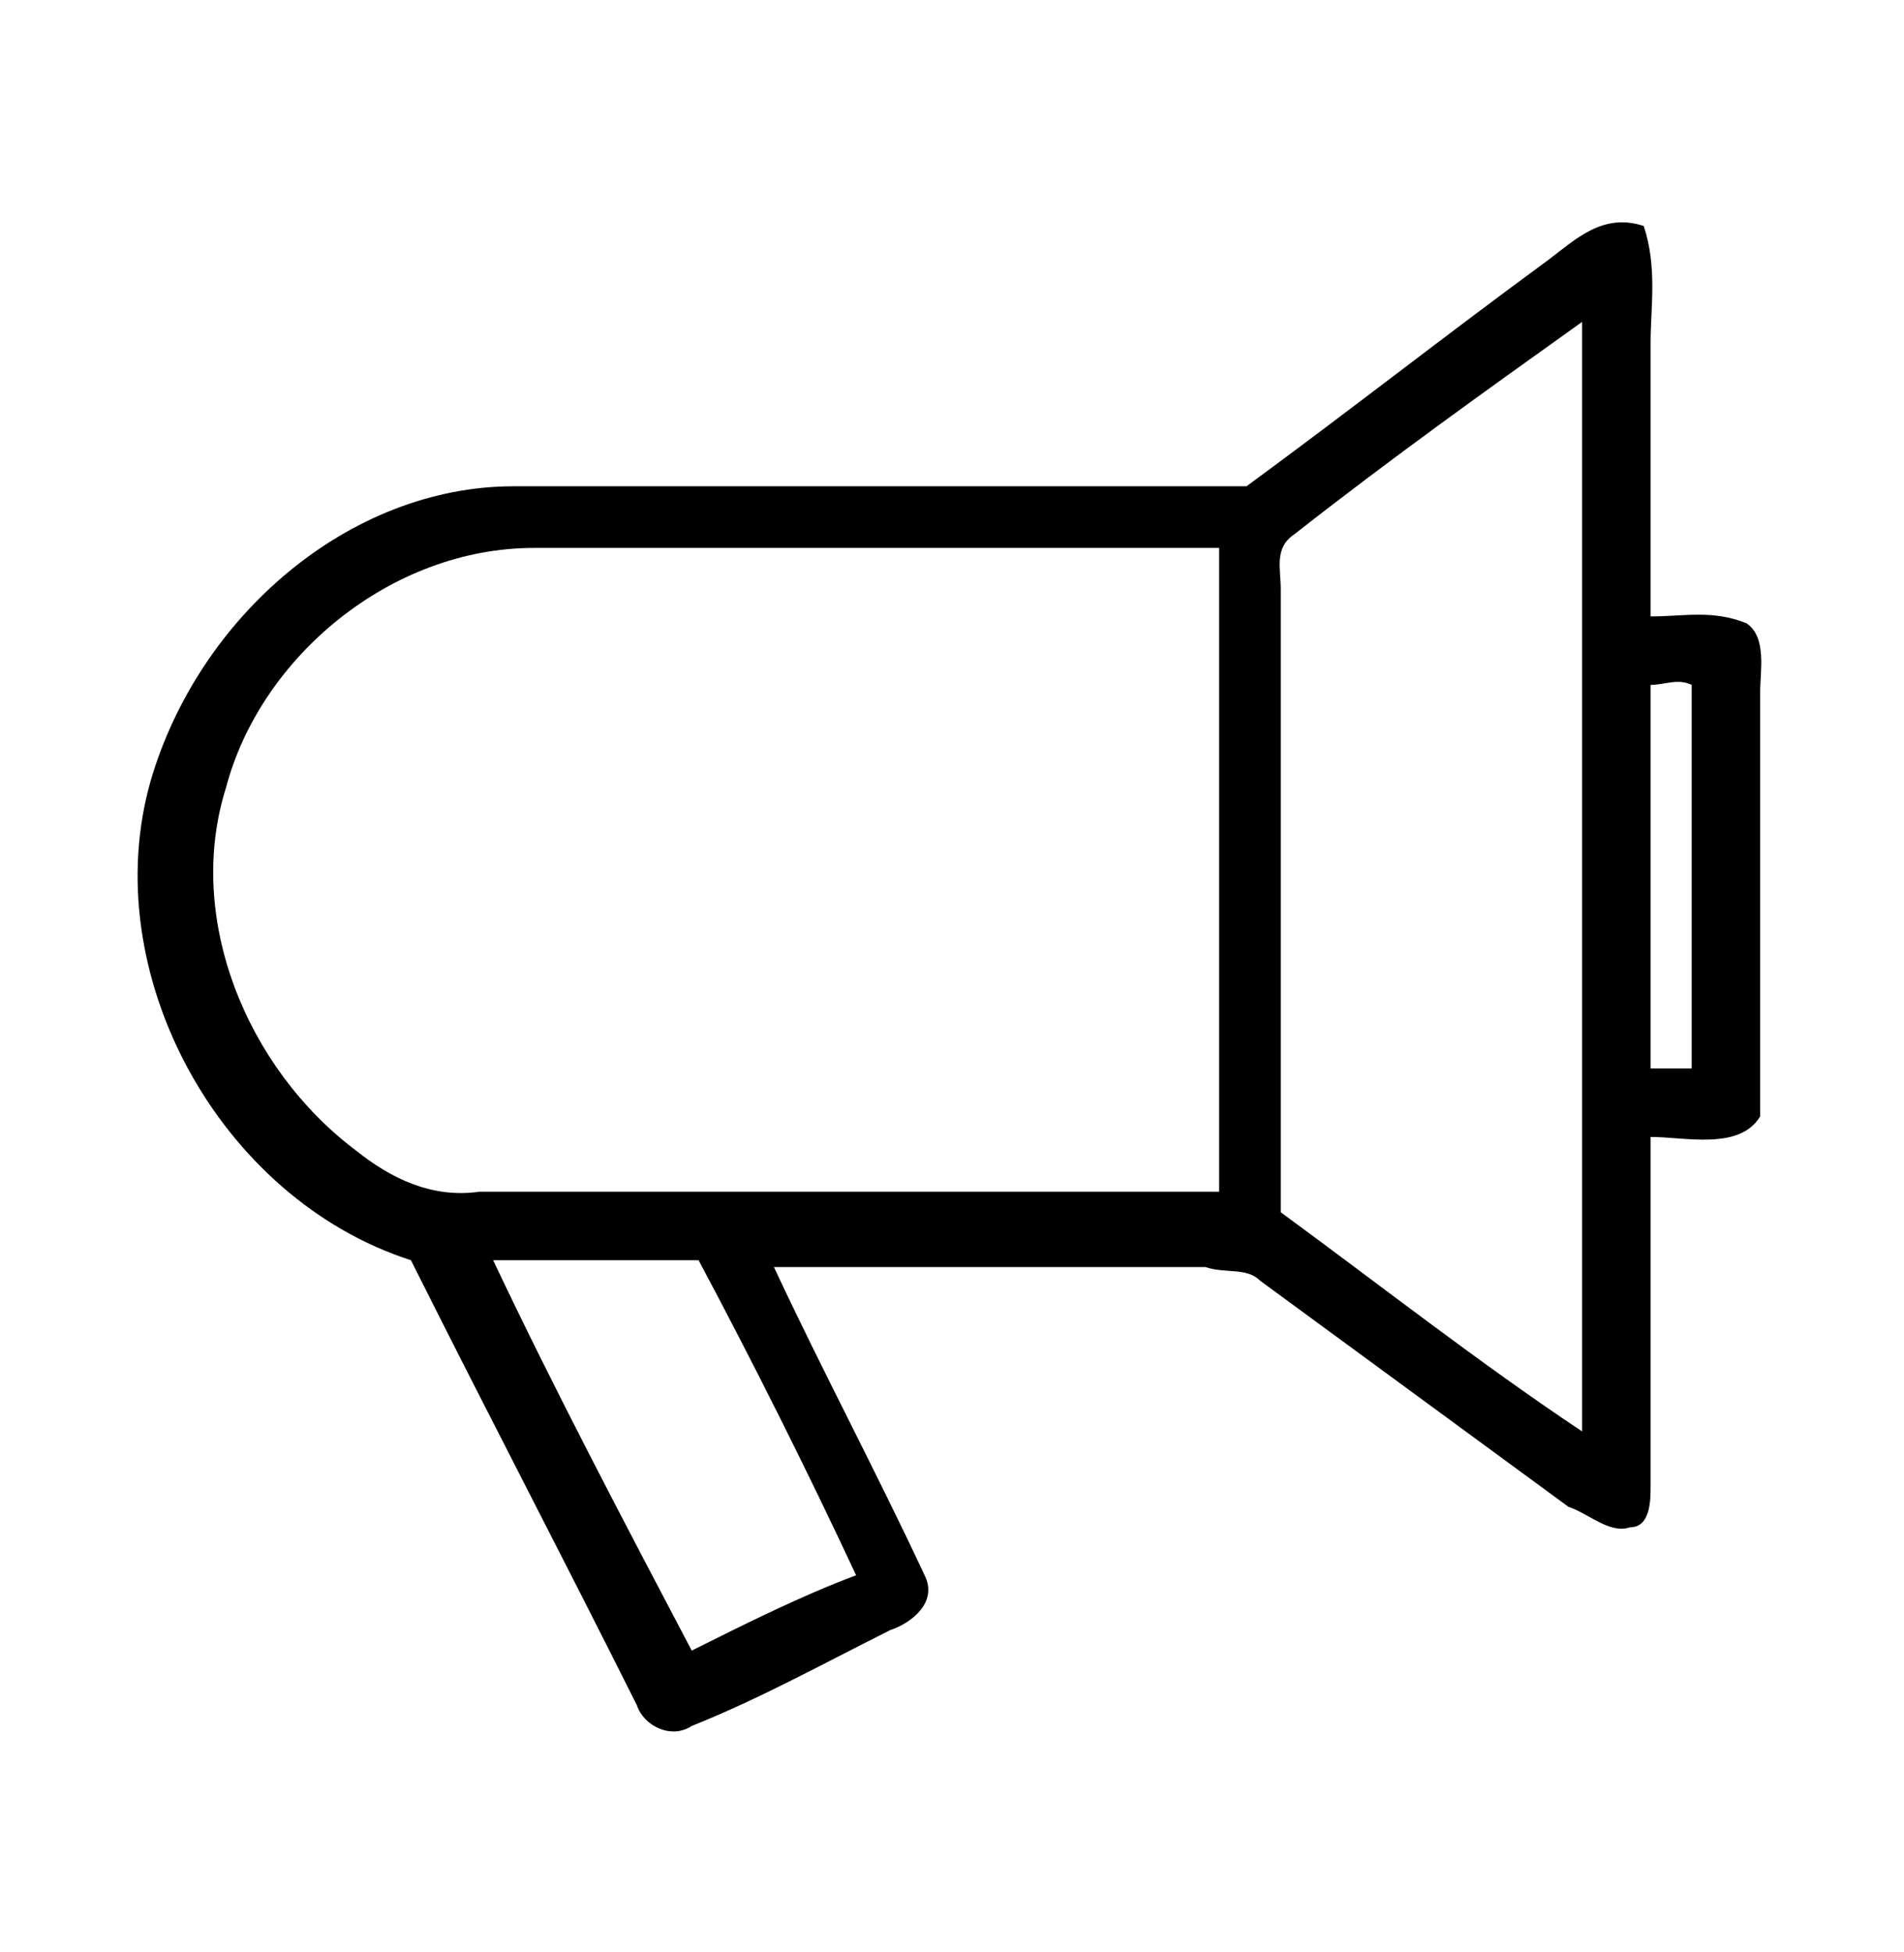 <?xml version="1.0" encoding="utf-8"?>
<!-- Generator: Adobe Illustrator 25.3.1, SVG Export Plug-In . SVG Version: 6.00 Build 0)  -->
<svg version="1.1" id="Capa_1" xmlns="http://www.w3.org/2000/svg" xmlns:xlink="http://www.w3.org/1999/xlink" x="0px" y="0px"
	 width="27.8px" height="28.5px" viewBox="0 0 27.8 28.5" style="enable-background:new 0 0 27.8 28.5;" xml:space="preserve">
<g>
	<g>
		<path d="M22.6,3.8C23,3.5,23.4,3.1,24,3.3c0.2,0.6,0.1,1.2,0.1,1.7c0,1.3,0,2.6,0,4c0.5,0,0.9-0.1,1.4,0.1c0.3,0.2,0.2,0.7,0.2,1
			c0,2.1,0,4.1,0,6.2c-0.3,0.5-1.1,0.3-1.6,0.3c0,1.7,0,3.4,0,5.1c0,0.2,0,0.6-0.3,0.6c-0.3,0.1-0.6-0.2-0.9-0.3
			c-1.5-1.1-3-2.2-4.5-3.3c-0.2-0.2-0.5-0.1-0.8-0.2c-2.1,0-4.2,0-6.3,0c0.7,1.5,1.5,3,2.2,4.5c0.2,0.4-0.2,0.7-0.5,0.8
			c-1,0.5-1.9,1-2.9,1.4c-0.3,0.2-0.7,0-0.8-0.3c-1.1-2.2-2.2-4.3-3.3-6.5c-2.8-0.9-4.6-4.2-3.8-7C2.9,9,5.1,7.1,7.5,7.1
			c3.6,0,7.1,0,10.7,0C19.7,6,21.1,4.9,22.6,3.8z M18.9,7.8c-0.3,0.2-0.2,0.5-0.2,0.8c0,3,0,6.1,0,9.1c1.5,1.1,2.9,2.2,4.4,3.2
			c0-5.4,0-10.8,0-16.2C21.7,5.7,20.3,6.7,18.9,7.8z M3.3,11.5c-0.6,1.9,0.3,4.1,1.9,5.3c0.5,0.4,1.1,0.7,1.8,0.6
			c3.6,0,7.2,0,10.8,0c0-3.1,0-6.3,0-9.4c-3.4,0-6.7,0-10,0C5.7,8,3.8,9.6,3.3,11.5z M24.1,10c0,1.9,0,3.7,0,5.6c0.2,0,0.4,0,0.6,0
			c0-1.9,0-3.7,0-5.6C24.5,9.9,24.3,10,24.1,10z M7.2,18.4c0.9,1.9,1.9,3.8,2.9,5.7c0.8-0.4,1.6-0.8,2.4-1.1
			c-0.7-1.5-1.5-3.1-2.3-4.6C9.2,18.4,8.2,18.4,7.2,18.4z"/>
	</g>
</g>
</svg>
